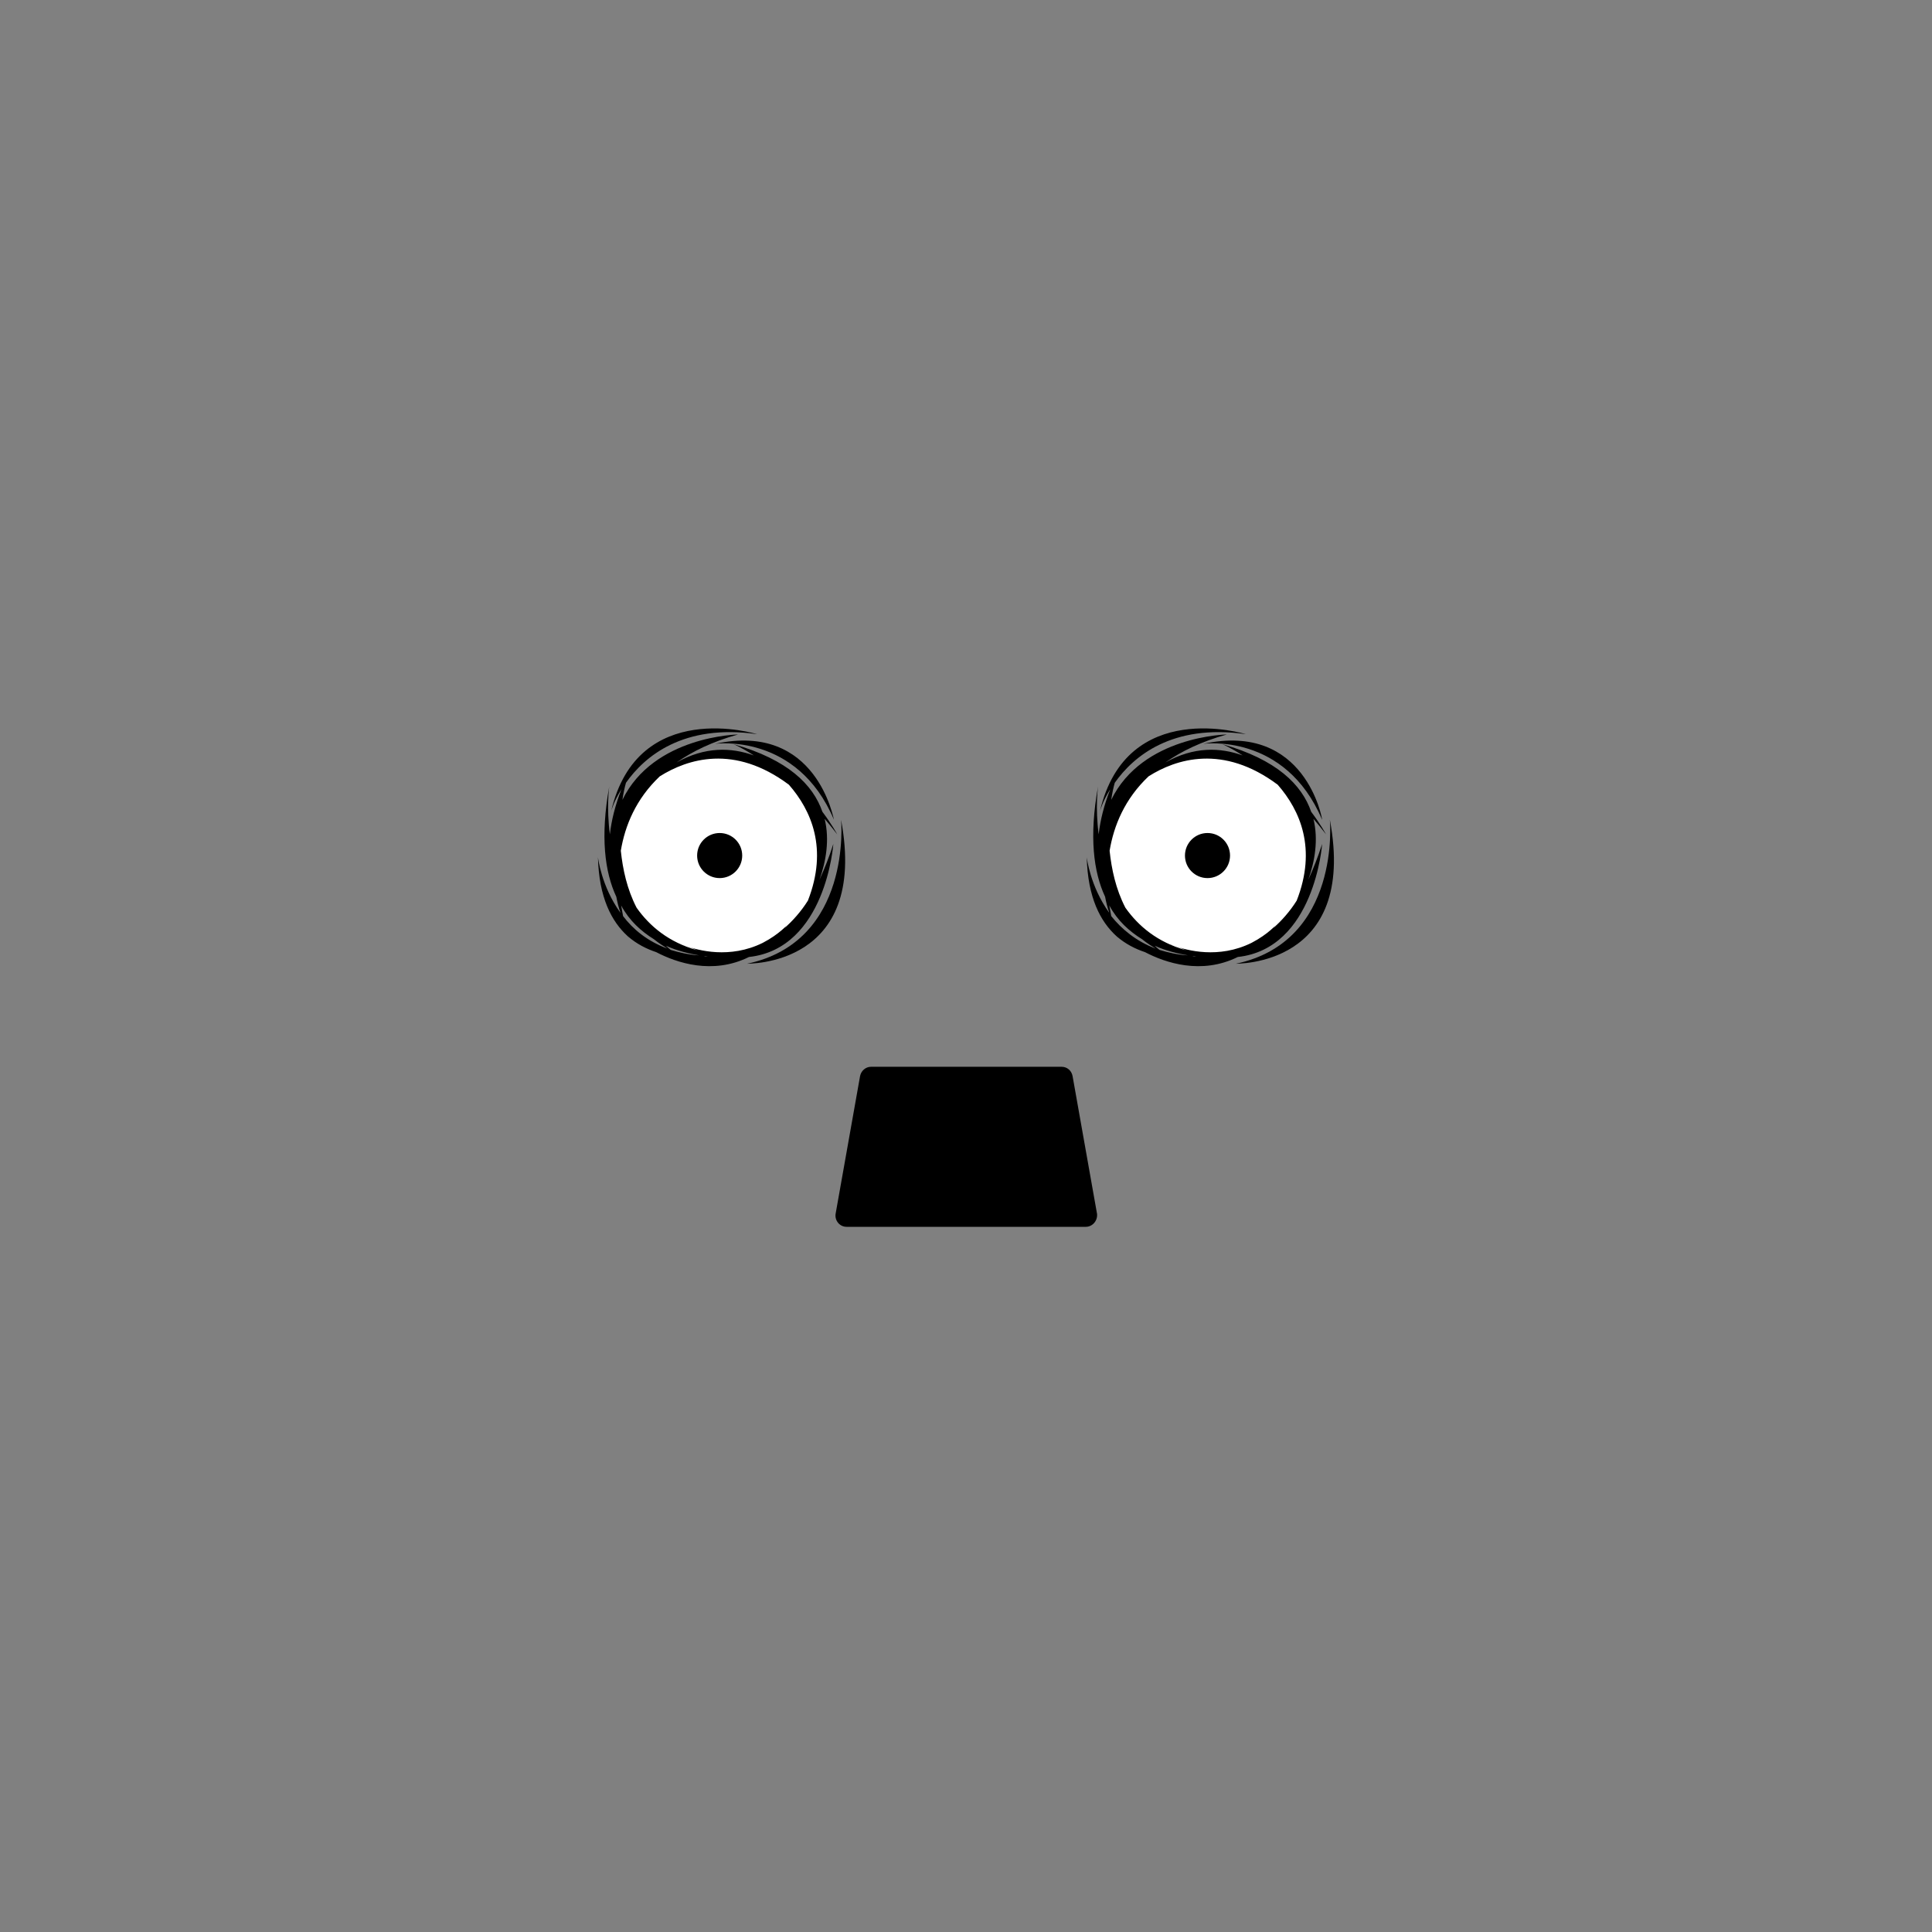 <svg width="600" height="600" viewBox="0 0 600 600" fill="none" xmlns="http://www.w3.org/2000/svg">
<rect x="0" y="0" width="600" height="600" fill="#808080" stroke="none"/>
<path d="M223.3 297.1C240.7 297.1 254.7 283 254.7 265.7C254.7 248.4 240.6 234.3 223.3 234.3C205.9 234.3 191.9 248.4 191.9 265.7C191.9 283 206 297.1 223.3 297.1Z" fill="white"/>
<path d="M374.7 297.1C392.1 297.1 406.1 283 406.1 265.7C406.1 248.4 392 234.3 374.7 234.3C357.3 234.3 343.3 248.4 343.3 265.7C343.3 283 357.3 297.1 374.7 297.1Z" fill="white"/>
<path d="M213.2 293.8C212.8 293.6 212.2 293.4 211.7 293.2C211.7 293.2 212.2 293.4 213.2 293.8Z" fill="black"/>
<path d="M232.6 297.2C256.5 294.6 258.8 262.1 258.8 262.1C257.5 266.2 256 269.9 254.5 273.2C256.5 267.6 257.7 260.8 256.1 254.3C257.4 255.8 258.7 257.4 260 259.1C260 259.1 258.4 256.1 255.4 252.1C252.5 243.7 244.7 235.9 227.8 231.1C227.8 231.1 230.6 232.3 234.1 234.6C227.1 232.1 219 231.8 210.1 236.8C215.1 233.3 221.3 230.3 229.2 228.1C229.2 228.1 203 228.5 193.3 248.4C193.6 246.3 194 244.5 194.4 243.1C200.1 235 212.1 224.7 235.1 228C235.1 228 198.1 216.5 189.8 251.9C189.8 251.9 190.6 248.9 193 245.1C191 250.2 189.9 254.8 189.4 259.1C188.3 250.7 189.2 244.3 189.2 244.3C186.4 259.8 187.8 270.8 191.4 278.5C191.7 280.1 192.1 281.8 192.7 283.5C186.7 275.2 185.7 266.2 185.7 266.2C186 278.7 189.9 286.2 195 290.8C195.1 291.2 195.2 291.4 195.2 291.4C195.1 291.2 195.1 291 195 290.8C197.8 293.2 200.8 294.7 203.8 295.7C210.1 299 221.3 302.8 232.6 297.2ZM208.3 295C207.8 294.6 207.3 294.2 206.8 293.7C210.3 295.3 213.8 296.1 217.1 296.7C213.9 296.5 210.9 295.8 208.3 295ZM218.6 297.1C218.8 297.1 219 297 219.1 297C219.3 297 219.5 297.1 219.8 297.1C219.4 297.1 219 297.1 218.6 297.1ZM245 243.7C252 251.7 257.2 263.6 250.9 279.7C248.7 283.2 246.2 285.9 243.7 288.2C244 287.8 244.3 287.4 244.7 287C244.7 287 242.1 290.1 236.9 292.8C226.6 297.9 216.7 295.1 213.1 293.8C214.3 294.2 215.4 294.6 216.5 295.1C207.7 292.6 201.8 287.7 197.7 281.9C194.7 276.1 193.4 269.9 192.8 264.2C194.1 256.4 197.5 248.1 204.9 241.1C213.5 235.7 228 231 245 243.7ZM193.5 284.5C193.3 283.4 193.1 282.4 192.9 281.2C195.5 286 199.1 289.2 203.1 291.7C204.7 293 206.2 293.9 207.3 294.6C201 292.3 196.5 288.5 193.5 284.5Z" fill="black"/>
<path d="M222.1 231C222.1 231 247.5 227.4 259 254.6C258.9 254.6 253.7 224.1 222.1 231Z" fill="black"/>
<path d="M261.2 254.6C261.2 254.6 264.8 292.4 232 299.3C232 299.2 269.8 300.4 261.2 254.6Z" fill="black"/>
<path d="M364.8 293.8C364.4 293.6 363.8 293.4 363.3 293.2C363.5 293.2 363.9 293.4 364.8 293.8Z" fill="black"/>
<path d="M384.4 297.2C408.3 294.6 410.6 262.1 410.6 262.1C409.3 266.2 407.8 269.9 406.3 273.2C408.3 267.6 409.5 260.8 407.9 254.3C409.2 255.8 410.5 257.4 411.8 259.1C411.8 259.1 410.2 256.1 407.2 252.1C404.3 243.7 396.5 235.9 379.6 231.1C379.6 231.1 382.4 232.3 385.9 234.6C378.9 232.1 370.8 231.8 361.9 236.8C366.9 233.3 373.1 230.3 381 228.1C381 228.1 354.8 228.5 345.1 248.4C345.4 246.3 345.8 244.5 346.2 243.1C351.9 235 363.9 224.7 386.9 228C386.9 228 349.9 216.5 341.6 251.9C341.6 251.9 342.4 248.9 344.8 245.1C342.8 250.2 341.7 254.8 341.2 259.1C340.1 250.7 341 244.3 341 244.3C338.2 259.8 339.6 270.8 343.2 278.5C343.5 280.1 343.9 281.8 344.5 283.5C338.5 275.2 337.5 266.2 337.5 266.2C337.8 278.7 341.7 286.2 346.8 290.8C346.9 291.2 347 291.4 347 291.4C346.9 291.2 346.9 291 346.8 290.8C349.6 293.2 352.6 294.7 355.6 295.7C361.9 299 373.1 302.8 384.4 297.2ZM360.1 295C359.6 294.6 359.1 294.2 358.6 293.7C362.1 295.3 365.6 296.1 368.9 296.7C365.7 296.5 362.7 295.8 360.1 295ZM370.3 297.1C370.5 297.1 370.7 297 370.8 297C371 297 371.2 297.1 371.5 297.1C371.2 297.1 370.8 297.1 370.3 297.1ZM396.8 243.7C403.8 251.7 409 263.6 402.7 279.7C400.5 283.2 398 285.9 395.5 288.2C395.8 287.8 396.1 287.4 396.5 287C396.5 287 393.9 290.1 388.7 292.8C378.4 297.9 368.5 295.1 364.9 293.8C366.1 294.2 367.2 294.6 368.3 295.1C359.5 292.6 353.6 287.7 349.5 281.9C346.5 276.1 345.2 269.9 344.6 264.2C345.9 256.4 349.3 248.1 356.7 241.1C365.2 235.7 379.8 231 396.8 243.7ZM345.1 284.5C344.9 283.4 344.7 282.4 344.5 281.2C347.1 286 350.7 289.2 354.7 291.7C356.3 293 357.8 293.9 358.9 294.6C352.8 292.3 348.3 288.5 345.1 284.5Z" fill="black"/>
<path d="M373.7 231C373.7 231 399.1 227.4 410.6 254.6C410.7 254.6 405.5 224.1 373.7 231Z" fill="black"/>
<path d="M413 254.6C413 254.6 416.6 292.4 383.8 299.3C383.7 299.2 421.6 300.4 413 254.6Z" fill="black"/>
<path d="M337.2 381H262.9C260.8 381 259.2 379.1 259.5 377L267.1 334.2C267.4 332.6 268.8 331.3 270.5 331.3H329.7C331.4 331.3 332.8 332.5 333.1 334.2L340.7 377C340.9 379.1 339.3 381 337.2 381Z" fill="black"/>
<path d="M223.5 272.7C227.366 272.7 230.5 269.566 230.5 265.7C230.5 261.834 227.366 258.7 223.5 258.7C219.634 258.7 216.5 261.834 216.5 265.7C216.5 269.566 219.634 272.7 223.5 272.7Z" fill="black"/>
<path d="M375 272.7C378.866 272.7 382 269.566 382 265.7C382 261.834 378.866 258.7 375 258.7C371.134 258.7 368 261.834 368 265.7C368 269.566 371.134 272.7 375 272.7Z" fill="black"/>
</svg>
